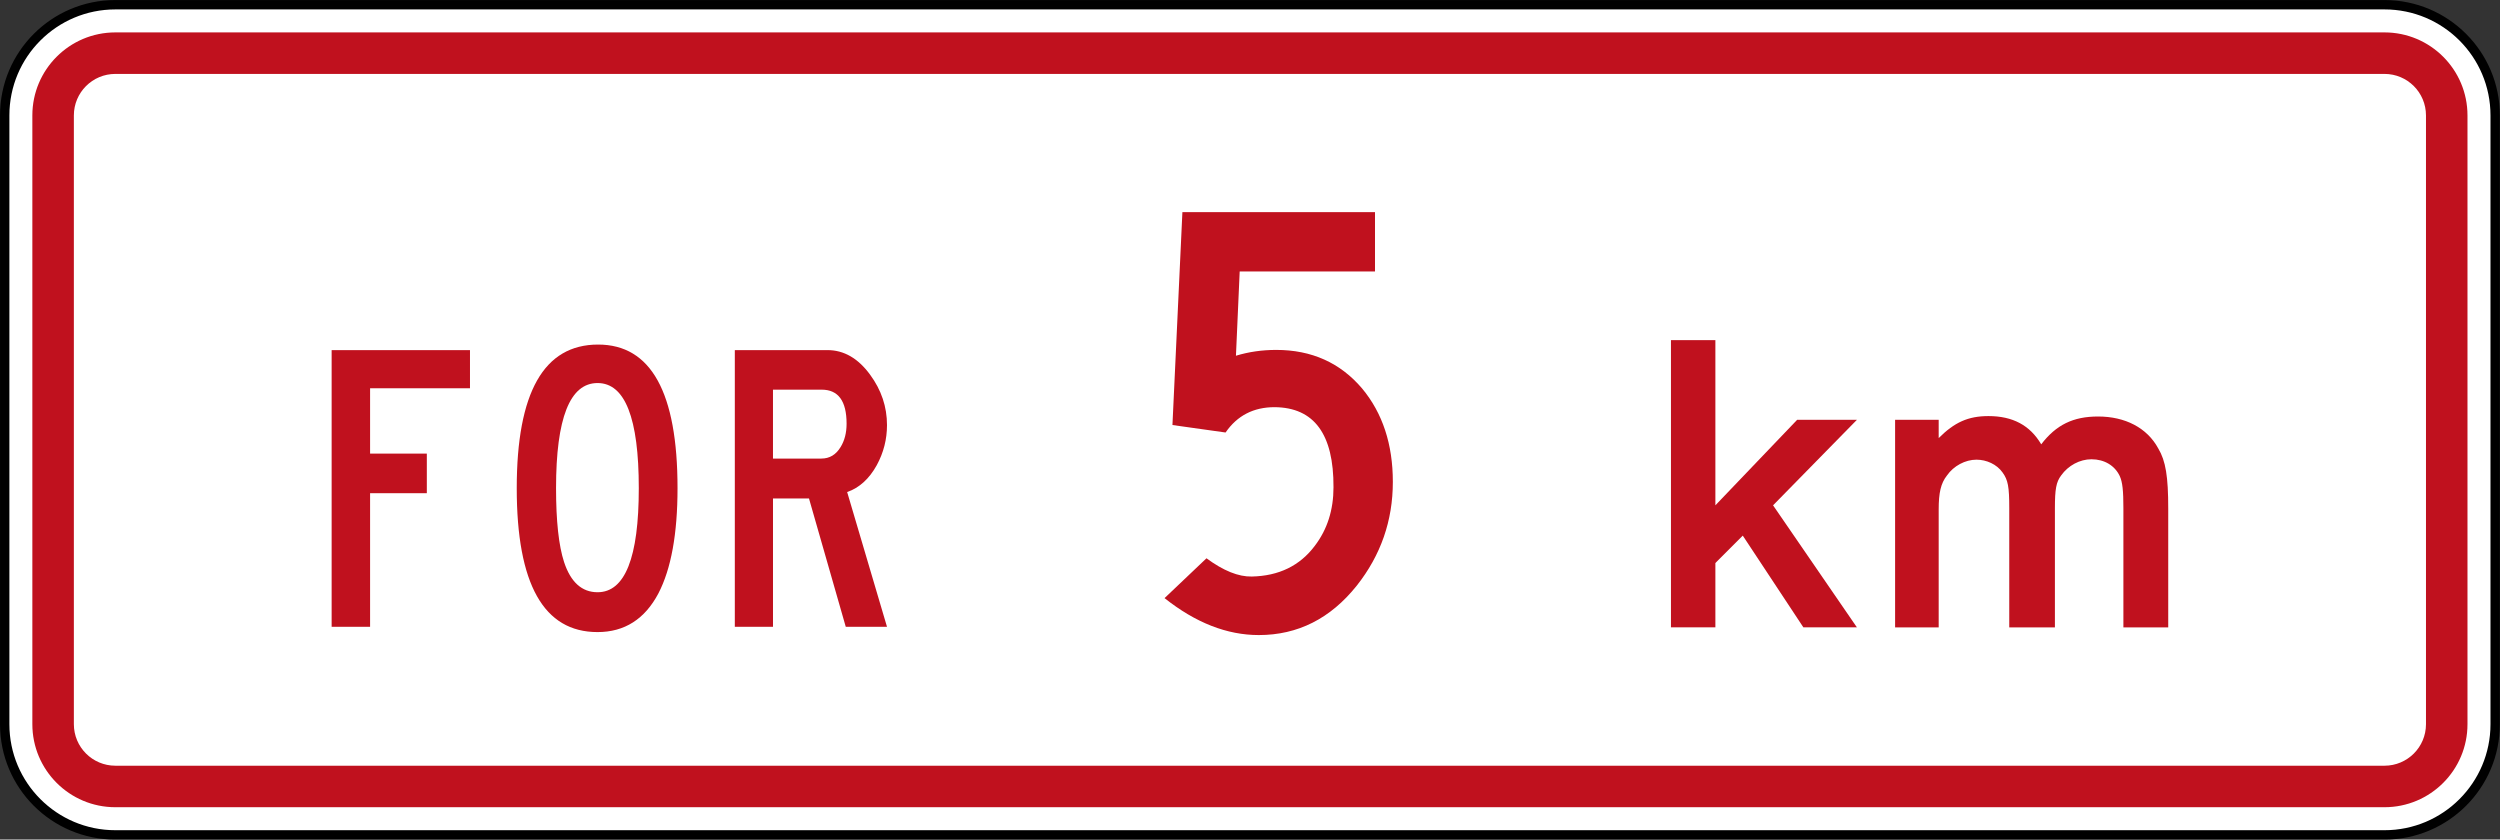 <?xml version="1.0" encoding="UTF-8" standalone="no"?>
<!-- Created with Inkscape (http://www.inkscape.org/) -->

<svg
   xmlns:dc="http://purl.org/dc/elements/1.1/"
   xmlns:cc="http://creativecommons.org/ns#"
   xmlns:rdf="http://www.w3.org/1999/02/22-rdf-syntax-ns#"
   xmlns:svg="http://www.w3.org/2000/svg"
   xmlns="http://www.w3.org/2000/svg"
   xmlns:sodipodi="http://sodipodi.sourceforge.net/DTD/sodipodi-0.dtd"
   xmlns:inkscape="http://www.inkscape.org/namespaces/inkscape"
   id="svg17624"
   version="1.1"
   inkscape:version="0.48.2 r9819"
   width="320.117"
   height="107.5"
   xml:space="preserve"
   sodipodi:docname="AA4.svg"><rect width="100%" height="100%" fill="#333333" stroke="none"/><defs
     id="defs17628"><inkscape:perspective
       sodipodi:type="inkscape:persp3d"
       inkscape:vp_x="0 : 0.5 : 1"
       inkscape:vp_y="0 : 1000 : 0"
       inkscape:vp_z="1 : 0.5 : 1"
       inkscape:persp3d-origin="0.5 : 0.33333333 : 1"
       id="perspective17632" /><clipPath
       clipPathUnits="userSpaceOnUse"
       id="clipPath17642"><path
         d="m -2,710 501,0 0,-711 -501,0 0,711 z"
         id="path17644"
         inkscape:connector-curvature="0" /></clipPath><clipPath
       clipPathUnits="userSpaceOnUse"
       id="clipPath17648"><path
         d="m 0,708.06 498,0 0,-708 -498,0 0,708 z"
         id="path17650"
         inkscape:connector-curvature="0" /></clipPath><clipPath
       clipPathUnits="userSpaceOnUse"
       id="clipPath17798"><path
         d="m -2,710 501,0 0,-711 -501,0 0,711 z"
         id="path17800"
         inkscape:connector-curvature="0" /></clipPath><clipPath
       clipPathUnits="userSpaceOnUse"
       id="clipPath17804"><path
         d="m 0,708.06 498,0 0,-708 -498,0 0,708 z"
         id="path17806"
         inkscape:connector-curvature="0" /></clipPath><clipPath
       id="Clip0"><path
         inkscape:connector-curvature="0"
         d="m 0,0 212.597,0 0,269.292 L 0,269.292 0,0 z"
         transform="translate(0.924,0.88)"
         id="path7" /></clipPath><clipPath
       id="Clip0-8"><path
         inkscape:connector-curvature="0"
         d="m 0,0 170.079,0 0,113.386 L 0,113.386 0,0 z"
         transform="translate(0.099,0.822)"
         id="path7-8" /></clipPath><clipPath
       id="Clip0-1"><path
         inkscape:connector-curvature="0"
         d="m 0,0 287.009,0 0,159.449 L 0,159.449 0,0 z"
         transform="translate(0.396,0.268)"
         id="path7-7" /></clipPath><clipPath
       id="Clip0-9"><path
         inkscape:connector-curvature="0"
         d="m 0,0 170.079,0 0,170.079 L 0,170.079 0,0 z"
         transform="translate(0.461,0.775)"
         id="path7-4" /></clipPath><clipPath
       id="Clip0-4"><path
         inkscape:connector-curvature="0"
         d="m 0,0 340.157,0 0,226.771 L 0,226.771 0,0 z"
         transform="translate(0.922,0.253)"
         id="path7-5" /></clipPath><clipPath
       id="Clip0-5"><path
         inkscape:connector-curvature="0"
         d="m 0,0 255.119,0 0,170.079 L 0,170.079 0,0 z"
         transform="translate(0.147,0.06)"
         id="path7-1" /></clipPath></defs><sodipodi:namedview
     pagecolor="#ffffff"
     bordercolor="#666666"
     borderopacity="1"
     objecttolerance="10"
     gridtolerance="10"
     guidetolerance="10"
     inkscape:pageopacity="0"
     inkscape:pageshadow="2"
     inkscape:window-width="1280"
     inkscape:window-height="1004"
     id="namedview17626"
     showgrid="false"
     inkscape:zoom="1.4142136"
     inkscape:cx="182.79034"
     inkscape:cy="196.52999"
     inkscape:window-x="-8"
     inkscape:window-y="-8"
     inkscape:window-maximized="1"
     inkscape:current-layer="g17634"
     fit-margin-top="0"
     fit-margin-left="0"
     fit-margin-right="0"
     fit-margin-bottom="0"
     showguides="true"
     inkscape:guide-bbox="true" /><g
     id="g17634"
     inkscape:groupmode="layer"
     inkscape:label="GG1999P002"
     transform="matrix(1.25,0,0,-1.25,1143.594,-1310.273)"><path
       inkscape:connector-curvature="0"
       style="fill:#ffffff;fill-rule:nonzero;stroke:#000000;stroke-width:0.96;stroke-miterlimit:4;stroke-opacity:1;stroke-dasharray:none"
       d="m -914.394,-1060.042 c 0,6.262 5.076,11.339 11.338,11.339 l 232.441,0 c 6.262,0 11.339,-5.077 11.339,-11.339 l 0,-62.362 c 0,-6.262 -5.077,-11.339 -11.339,-11.339 l -232.441,0 c -6.262,0 -11.338,5.077 -11.338,11.339 l 0,62.362 z"
       id="path11" /><path
       inkscape:connector-curvature="0"
       style="fill:#c0111e;fill-opacity:1;fill-rule:nonzero;stroke:none"
       d="m -911.561,-1060.042 c 0,4.696 3.808,8.504 8.504,8.504 l 232.441,0 c 4.696,0 8.504,-3.808 8.504,-8.504 l 0,-62.362 c 0,-4.696 -3.808,-8.504 -8.504,-8.504 l -232.441,0 c -4.696,0 -8.504,3.808 -8.504,8.504 l 0,62.362 z"
       id="path13" /><path
       inkscape:connector-curvature="0"
       style="fill:#ffffff;fill-rule:nonzero;stroke:none"
       d="m -907.309,-1060.042 c 0,2.349 1.904,4.252 4.252,4.252 l 232.441,0 c 2.348,0 4.252,-1.903 4.252,-4.252 l 0,-62.362 c 0,-2.349 -1.904,-4.252 -4.252,-4.252 l -232.441,0 c -2.348,0 -4.252,1.903 -4.252,4.252 l 0,62.362 z"
       id="path15" /><path
       inkscape:connector-curvature="0"
       style="fill:#c0111e;fill-opacity:1;fill-rule:nonzero;stroke:none"
       d="m -880.903,-1084.081 0,-28.347 3.939,0 0,13.691 5.812,0 0,4.053 -5.812,0 0,6.69 10.233,0 0,3.912 -14.173,0 z"
       id="path17" /><path
       inkscape:connector-curvature="0"
       style="fill:#c0111e;fill-opacity:1;fill-rule:evenodd;stroke:none"
       d="m -853.663,-1112.967 c 2.759,0 4.838,1.323 6.236,3.969 1.304,2.514 1.956,6.104 1.956,10.771 0,9.808 -2.712,14.712 -8.136,14.712 -5.556,0 -8.334,-4.904 -8.334,-14.712 0,-9.826 2.759,-14.74 8.277,-14.74 z m 0,4.082 c -1.606,0 -2.75,1.03 -3.43,3.09 -0.549,1.682 -0.822,4.205 -0.822,7.568 0,7.181 1.417,10.771 4.252,10.771 2.816,0 4.224,-3.591 4.224,-10.771 0,-7.106 -1.408,-10.658 -4.224,-10.658 z"
       id="path19" /><path
       inkscape:connector-curvature="0"
       style="fill:#c0111e;fill-opacity:1;fill-rule:evenodd;stroke:none"
       d="m -828.096,-1098.623 c 1.248,0.435 2.259,1.351 3.033,2.75 0.699,1.284 1.049,2.654 1.049,4.109 0,1.871 -0.576,3.591 -1.728,5.159 -1.228,1.682 -2.684,2.522 -4.366,2.523 l -9.495,0 0,-28.347 3.911,0 0,13.152 3.686,0 3.769,-13.152 4.224,0 -4.082,13.805 z m -2.636,3.43 -4.961,0 0,7.059 4.989,0 c 1.7,0 2.551,-1.162 2.551,-3.487 0,-0.944 -0.208,-1.747 -0.623,-2.409 -0.473,-0.774 -1.125,-1.162 -1.956,-1.162 z"
       id="path21" /><path
       inkscape:connector-curvature="0"
       style="fill:#c0111e;fill-opacity:1;fill-rule:nonzero;stroke:none"
       d="m -793.753,-1069.945 -1.02,-21.812 5.442,-0.766 c 1.191,1.73 2.864,2.595 5.018,2.595 4.054,-0.029 6.066,-2.765 6.038,-8.207 0,-2.325 -0.638,-4.323 -1.913,-5.995 -1.531,-2.041 -3.686,-3.09 -6.464,-3.147 -1.36,-0.028 -2.905,0.595 -4.634,1.87 l -4.295,-4.081 c 3.175,-2.522 6.393,-3.784 9.652,-3.784 3.998,0 7.342,1.687 10.035,5.059 2.467,3.118 3.699,6.661 3.699,10.63 0,3.856 -1.049,7.044 -3.146,9.567 -2.24,2.636 -5.173,3.954 -8.802,3.954 -1.445,0 -2.82,-0.198 -4.124,-0.596 l 0.383,8.632 13.861,0 0,6.08 -19.73,0 z"
       id="path23" /><path
       inkscape:connector-curvature="0"
       style="fill:#c0111e;fill-opacity:1;fill-rule:nonzero;stroke:none"
       d="m -724.658,-1112.484 -8.589,12.502 8.589,8.759 -6.122,0 -8.376,-8.759 0,16.922 -4.551,0 0,-29.424 4.551,0 0,6.591 2.806,2.807 6.208,-9.397 5.484,0 z"
       id="path25" /><path
       inkscape:connector-curvature="0"
       style="fill:#c0111e;fill-opacity:1;fill-rule:nonzero;stroke:none"
       d="m -692.767,-1112.484 0,12.161 c 0,3.274 -0.255,4.89 -1.021,6.165 -1.148,2.126 -3.402,3.274 -6.166,3.274 -2.55,0 -4.294,-0.851 -5.825,-2.85 -1.147,1.956 -2.933,2.893 -5.399,2.893 -2.084,0 -3.488,-0.639 -5.103,-2.254 l 0,1.871 -4.465,0 0,-21.261 4.465,0 0,12.076 c 0,1.701 0.212,2.679 0.85,3.486 0.68,0.979 1.871,1.616 3.019,1.616 1.021,0 2.084,-0.468 2.679,-1.318 0.553,-0.766 0.681,-1.445 0.681,-3.656 l 0,-12.204 4.676,0 0,12.204 c 0,1.955 0.128,2.679 0.638,3.358 0.724,1.02 1.914,1.658 3.105,1.658 1.317,0 2.38,-0.638 2.89,-1.7 0.298,-0.638 0.383,-1.531 0.383,-3.316 l 0,-12.204 4.593,0 z"
       id="path27" /></g></svg>